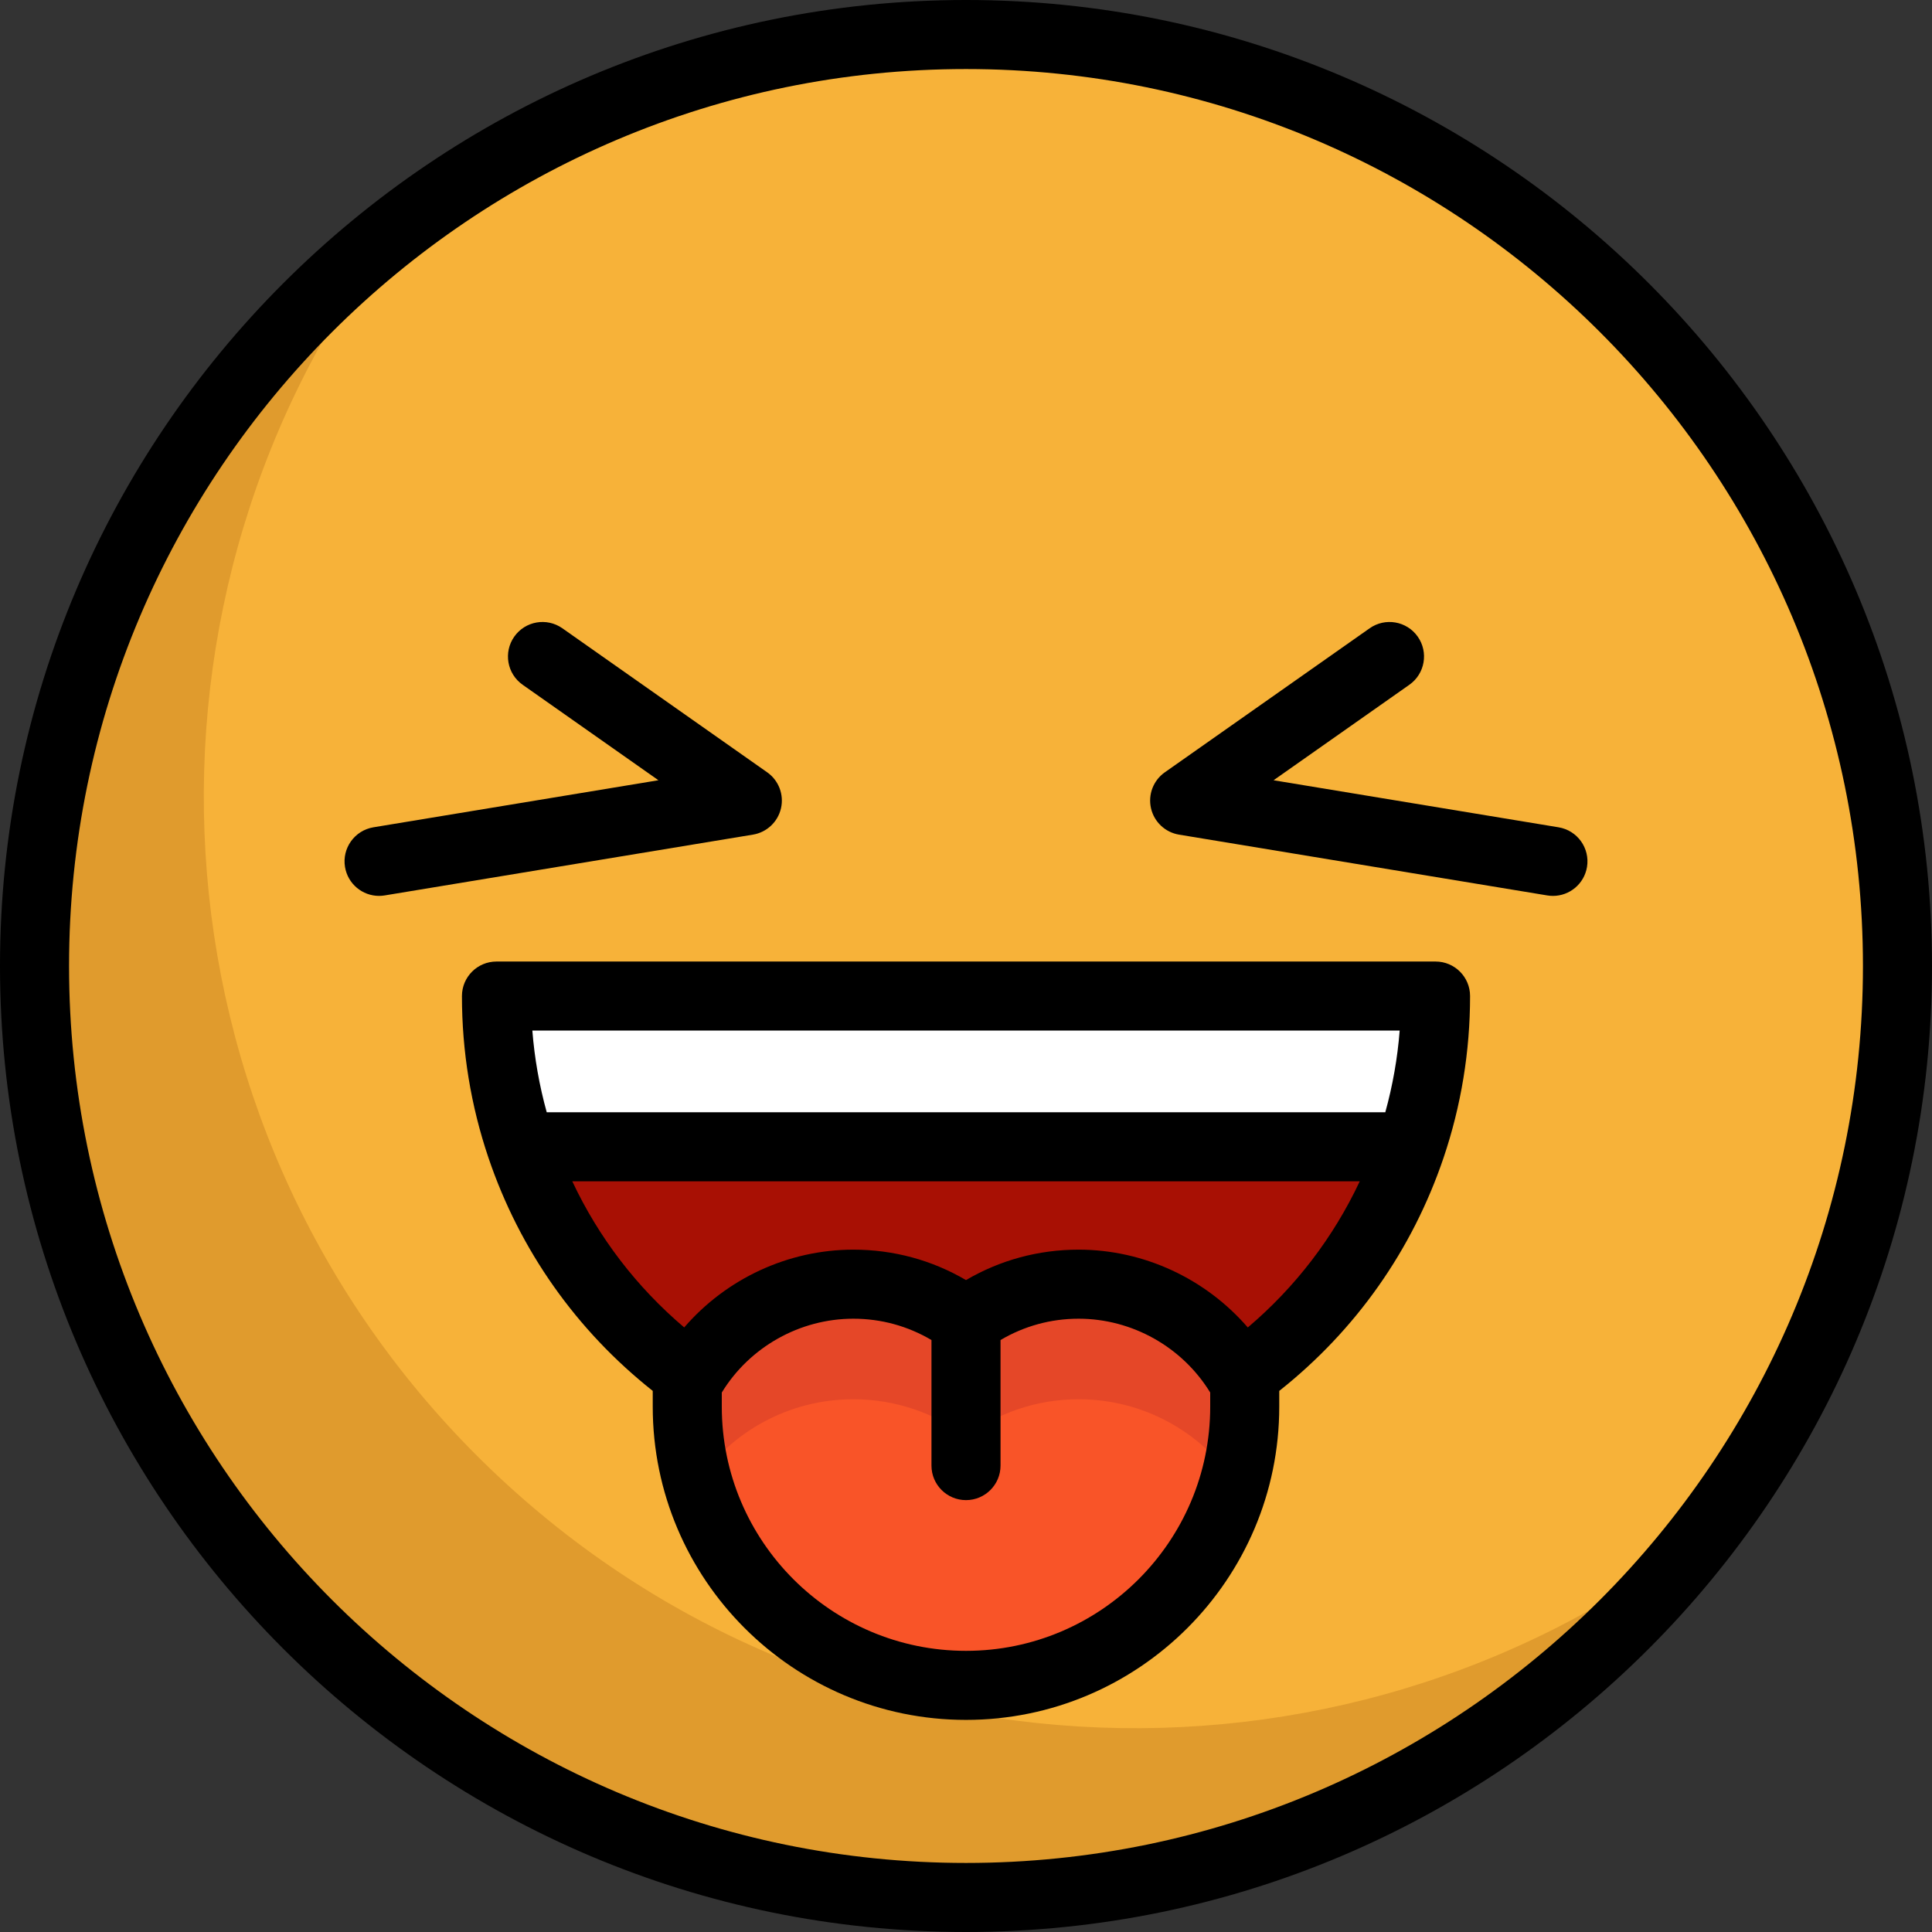 <?xml version="1.0" encoding="iso-8859-1"?>
<!-- Uploaded to: SVG Repo, www.svgrepo.com, Generator: SVG Repo Mixer Tools -->
<svg height="800px" width="800px" version="1.1" id="Layer_1" xmlns="http://www.w3.org/2000/svg" xmlns:xlink="http://www.w3.org/1999/xlink" 
	 viewBox="0 0 512 512" xml:space="preserve">
<rect x="0" y="0" width="512" height="512" fill="#333333" stroke="none"/>
<circle style="fill:#F7B239;" cx="256.004" cy="256.004" r="246.855"/>
<path style="fill:#E09B2D;" d="M126.308,385.694c-88.802-88.802-95.799-228.426-20.999-325.242
	C97.023,66.853,89.051,73.85,81.45,81.45c-96.401,96.401-96.401,252.698,0,349.099s252.698,96.401,349.099,0
	c7.599-7.599,14.597-15.573,20.999-23.858C354.733,481.492,215.108,474.494,126.308,385.694z"/>
<path style="fill:#FFFFFF;" d="M131.567,263.964h248.868c0,13.968-2.306,27.4-6.551,39.941H138.118
	C133.872,291.364,131.567,277.933,131.567,263.964z"/>
<path style="fill:#A81004;" d="M138.118,303.905h235.765c-8.369,24.716-24.289,45.931-45.016,60.924
	c-8.71-14.676-24.716-24.509-43.027-24.509c-11.187,0-21.508,3.672-29.84,9.882c-8.332-6.21-18.665-9.882-29.852-9.882
	c-18.299,0-34.317,9.833-43.015,24.509C162.407,349.836,146.487,328.621,138.118,303.905z"/>
<path style="fill:#F95428;" d="M329.868,366.586c-0.317-0.598-0.659-1.183-1-1.757c-8.71-14.676-24.716-24.509-43.027-24.509
	c-11.187,0-21.508,3.672-29.84,9.882c-8.332-6.21-18.665-9.882-29.852-9.882c-18.299,0-34.317,9.833-43.015,24.509
	c-0.342,0.573-0.683,1.159-1,1.757v6.185c0,40.796,33.071,73.867,73.867,73.867l0,0c40.796,0,73.867-33.071,73.867-73.867
	L329.868,366.586L329.868,366.586z"/>
<path style="fill:#E54728;" d="M328.868,364.829c-8.71-14.676-24.716-24.509-43.027-24.509c-11.187,0-21.508,3.672-29.84,9.882
	c-8.332-6.21-18.665-9.882-29.852-9.882c-18.299,0-34.317,9.833-43.015,24.509c-0.342,0.573-0.683,1.159-1,1.757v6.185
	c0,6.882,0.961,13.535,2.722,19.854c8.995-13.168,24.141-21.806,41.294-21.806c11.187,0,21.52,3.672,29.852,9.882
	c8.332-6.21,18.653-9.882,29.84-9.882c17.165,0,32.303,8.64,41.306,21.809c1.76-6.321,2.722-12.974,2.722-19.857v-6.185
	C329.551,365.988,329.209,365.402,328.868,364.829z"/>
<path d="M256.001,0C114.841,0,0,114.841,0,255.999C0,397.159,114.841,512,256.001,512C397.159,512,512,397.159,512,255.999
	C512,114.841,397.159,0,256.001,0z M256.001,493.701c-131.069,0-237.702-106.632-237.702-237.702
	c0-131.068,106.632-237.7,237.702-237.7c131.068,0,237.7,106.632,237.7,237.7C493.701,387.068,387.068,493.701,256.001,493.701z"/>
<path d="M380.438,254.815H131.57c-5.053,0-9.15,4.097-9.15,9.15c0,14.661,2.367,29.087,7.034,42.876
	c8.291,24.485,23.287,45.716,43.529,61.758v4.173c0,45.776,37.241,83.017,83.017,83.017s83.017-37.241,83.017-83.017v-4.167
	c20.245-16.042,35.244-37.276,43.536-61.764c4.667-13.788,7.034-28.214,7.034-42.875
	C389.588,258.911,385.491,254.815,380.438,254.815z M370.93,273.114c-0.576,7.339-1.854,14.575-3.809,21.642H144.886
	c-1.954-7.067-3.233-14.303-3.809-21.642H370.93z M320.718,372.772c0,35.686-29.032,64.718-64.718,64.718
	s-64.718-29.032-64.718-64.718v-3.74c7.381-12.08,20.689-19.562,34.866-19.562c7.384,0,14.451,1.96,20.702,5.653v33.275
	c0,5.053,4.097,9.15,9.15,9.15s9.15-4.097,9.15-9.15v-33.275c6.25-3.693,13.313-5.653,20.69-5.653
	c14.17,0,27.479,7.478,34.878,19.562V372.772z M330.679,351.794c-11.137-12.901-27.534-20.623-44.839-20.623
	c-10.624,0-20.819,2.77-29.84,8.066c-9.021-5.296-19.221-8.066-29.852-8.066c-17.309,0-33.704,7.721-44.828,20.615
	c-12.623-10.71-22.679-23.853-29.663-38.732h208.694C353.365,327.937,343.306,341.084,330.679,351.794z"/>
<path d="M206.972,214.195c0.827-3.622-0.617-7.386-3.657-9.523l-54.287-38.174c-4.133-2.906-9.84-1.912-12.747,2.222
	c-2.906,4.133-1.912,9.84,2.222,12.747l35.988,25.306l-75.524,12.469c-4.986,0.823-8.36,5.532-7.537,10.518
	c0.739,4.481,4.619,7.66,9.017,7.66c0.495,0,0.997-0.04,1.502-0.123l97.595-16.113C203.209,220.578,206.145,217.817,206.972,214.195
	z"/>
<path d="M413.032,219.243l-75.524-12.469l35.988-25.306c4.133-2.907,5.129-8.614,2.222-12.747
	c-2.907-4.134-8.615-5.129-12.747-2.221l-54.287,38.174c-3.04,2.137-4.484,5.9-3.657,9.523c0.827,3.623,3.764,6.384,7.429,6.989
	l97.595,16.113c0.505,0.083,1.006,0.123,1.502,0.123c4.397,0,8.276-3.179,9.017-7.66
	C421.394,224.774,418.018,220.065,413.032,219.243z"/>
</svg>